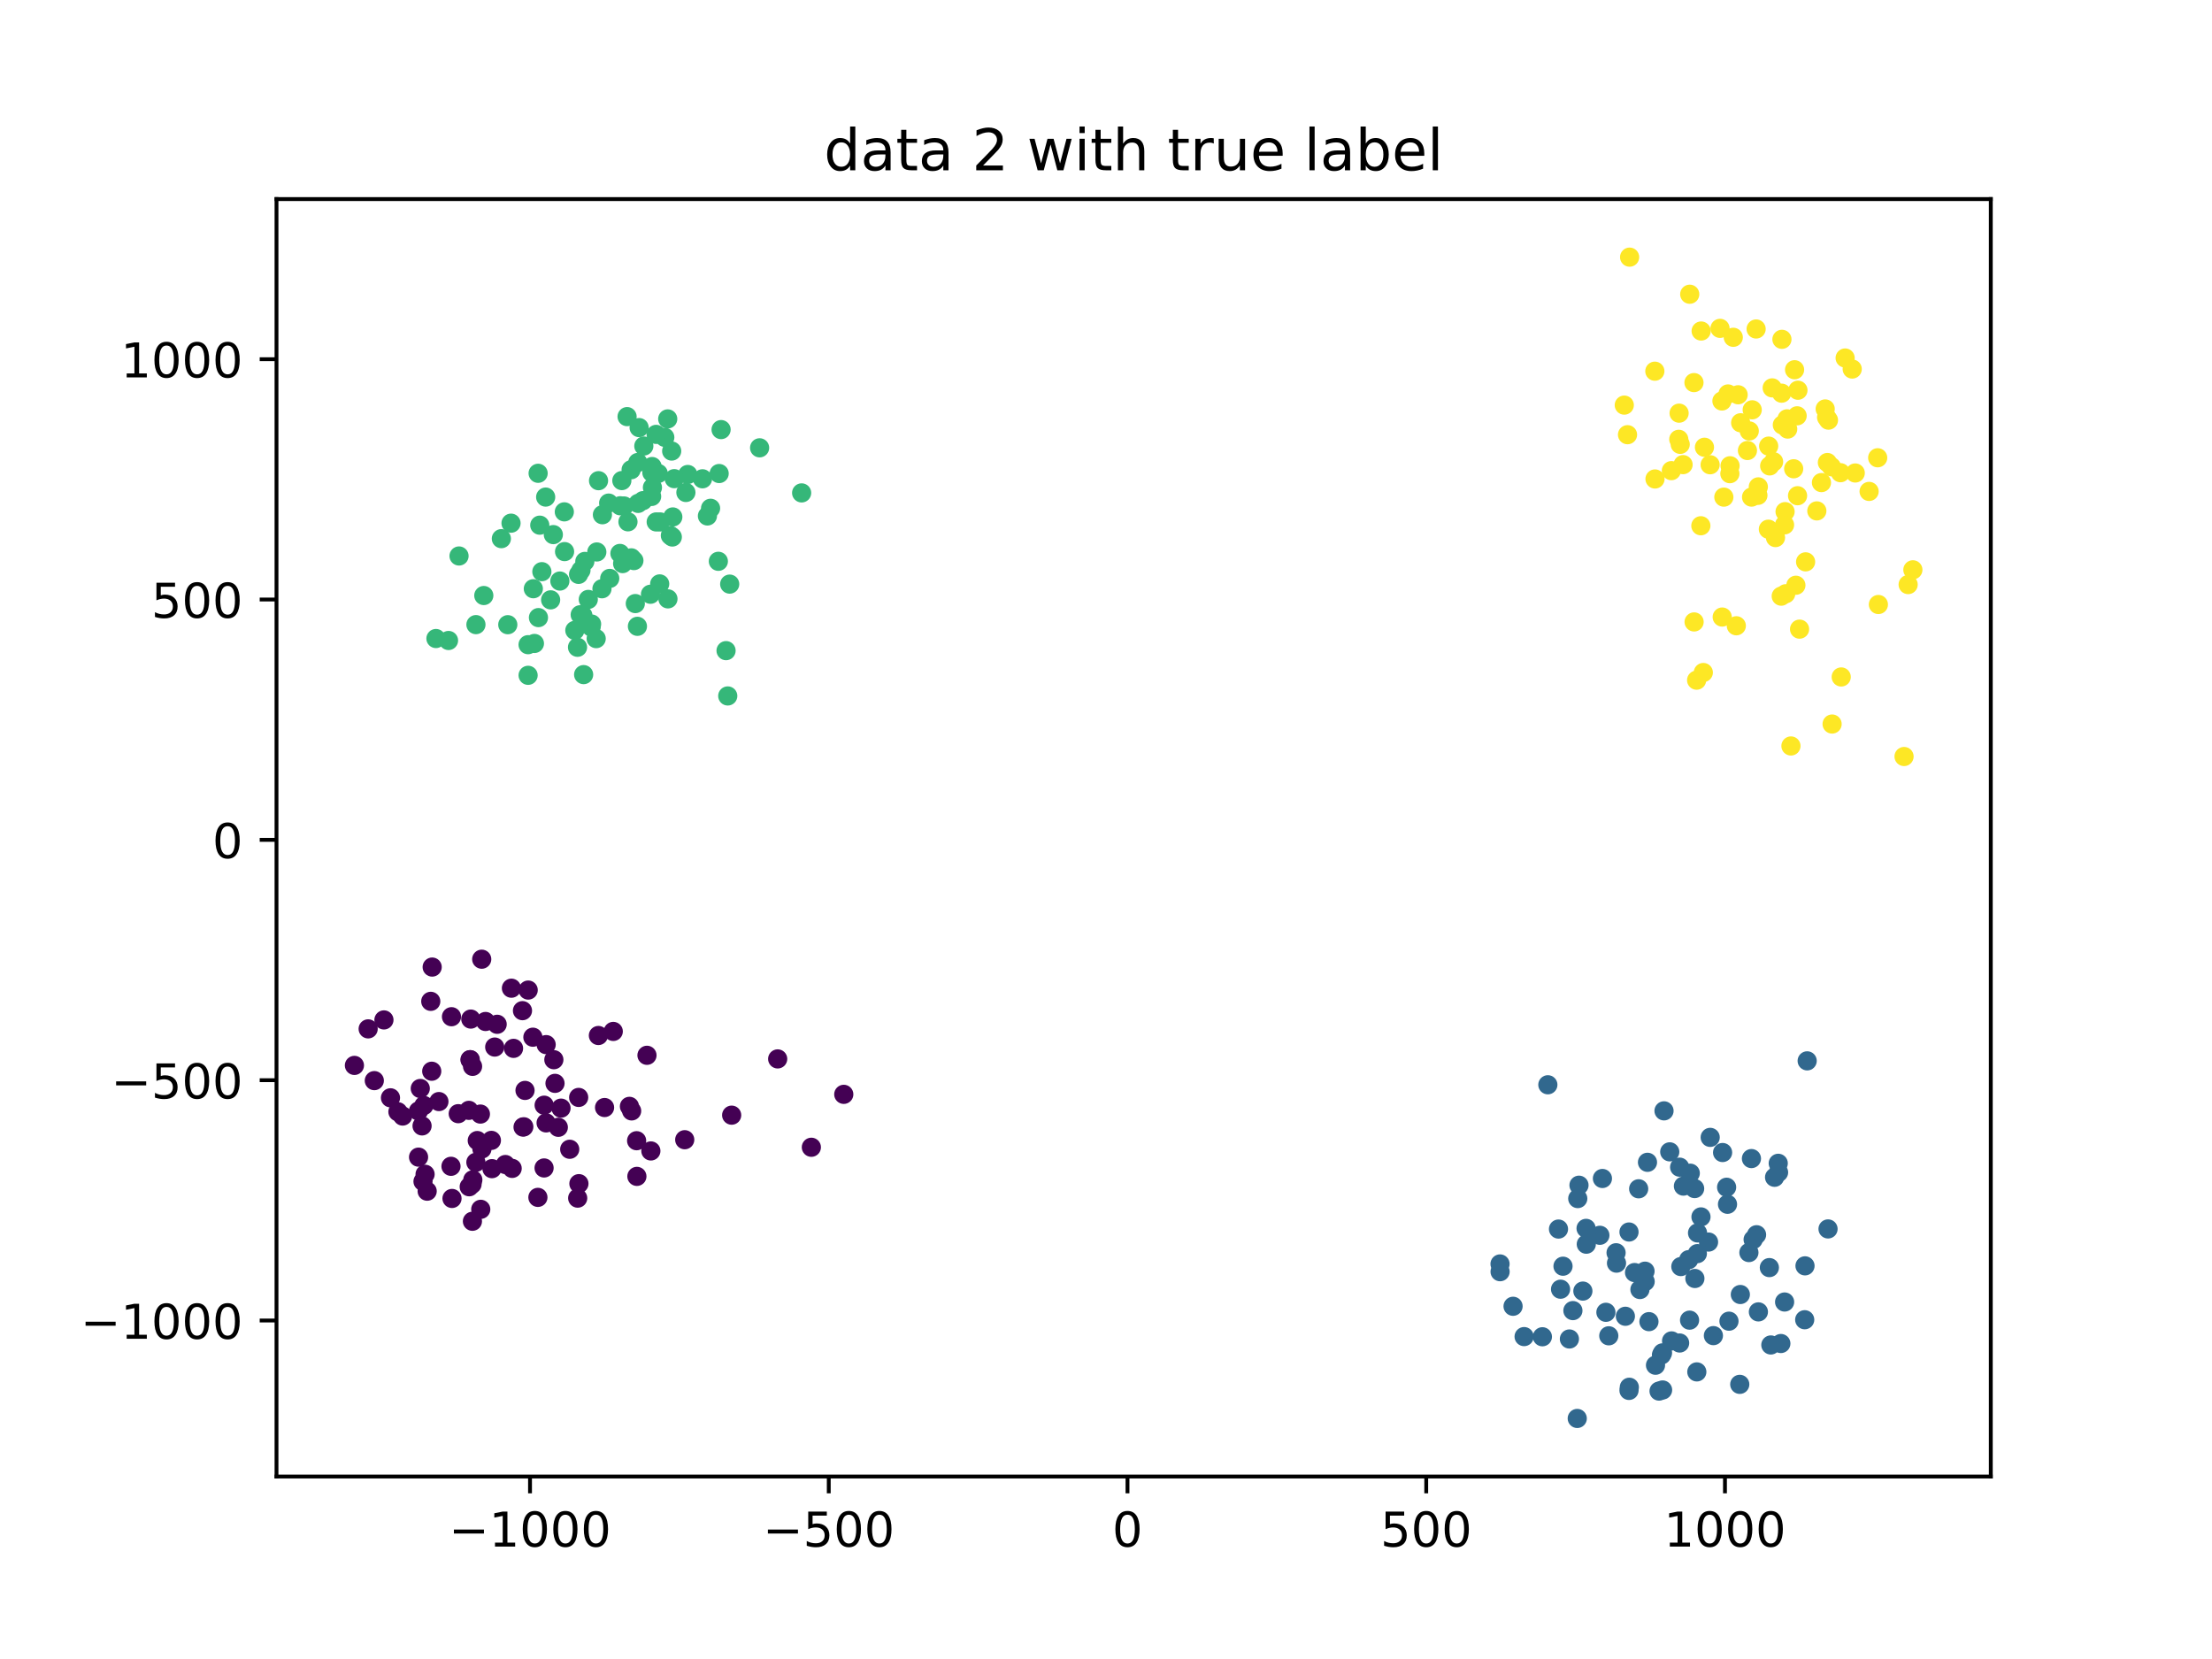 <?xml version="1.0" encoding="utf-8" standalone="no"?>
<!DOCTYPE svg PUBLIC "-//W3C//DTD SVG 1.1//EN"
  "http://www.w3.org/Graphics/SVG/1.1/DTD/svg11.dtd">
<!-- Created with matplotlib (https://matplotlib.org/) -->
<svg height="345.6pt" version="1.1" viewBox="0 0 460.8 345.6" width="460.8pt" xmlns="http://www.w3.org/2000/svg" xmlns:xlink="http://www.w3.org/1999/xlink">
 <defs>
  <style type="text/css">
*{stroke-linecap:butt;stroke-linejoin:round;}
  </style>
 </defs>
 <g id="figure_1">
  <g id="patch_1">
   <path d="M 0 345.6 
L 460.8 345.6 
L 460.8 0 
L 0 0 
z
" style="fill:#ffffff;"/>
  </g>
  <g id="axes_1">
   <g id="patch_2">
    <path d="M 57.6 307.584 
L 414.72 307.584 
L 414.72 41.472 
L 57.6 41.472 
z
" style="fill:#ffffff;"/>
   </g>
   <g id="PathCollection_1">
    <defs>
     <path d="M 0 1.5 
C 0.398 1.5 0.779 1.342 1.061 1.061 
C 1.342 0.779 1.5 0.398 1.5 0 
C 1.5 -0.398 1.342 -0.779 1.061 -1.061 
C 0.779 -1.342 0.398 -1.5 0 -1.5 
C -0.398 -1.5 -0.779 -1.342 -1.061 -1.061 
C -1.342 -0.779 -1.5 -0.398 -1.5 0 
C -1.5 0.398 -1.342 0.779 -1.061 1.061 
C -0.779 1.342 -0.398 1.5 0 1.5 
z
" id="C0_0_76298ac266"/>
    </defs>
    <g clip-path="url(#pf3983377cd)">
     <use style="fill:#440154;stroke:#440154;" x="98.498" xlink:href="#C0_0_76298ac266" y="245.782"/>
    </g>
    <g clip-path="url(#pf3983377cd)">
     <use style="fill:#440154;stroke:#440154;" x="109.117" xlink:href="#C0_0_76298ac266" y="234.726"/>
    </g>
    <g clip-path="url(#pf3983377cd)">
     <use style="fill:#440154;stroke:#440154;" x="103.058" xlink:href="#C0_0_76298ac266" y="218.122"/>
    </g>
    <g clip-path="url(#pf3983377cd)">
     <use style="fill:#440154;stroke:#440154;" x="106.693" xlink:href="#C0_0_76298ac266" y="243.398"/>
    </g>
    <g clip-path="url(#pf3983377cd)">
     <use style="fill:#440154;stroke:#440154;" x="88.12" xlink:href="#C0_0_76298ac266" y="246.115"/>
    </g>
    <g clip-path="url(#pf3983377cd)">
     <use style="fill:#440154;stroke:#440154;" x="87.176" xlink:href="#C0_0_76298ac266" y="231.45"/>
    </g>
    <g clip-path="url(#pf3983377cd)">
     <use style="fill:#440154;stroke:#440154;" x="89.938" xlink:href="#C0_0_76298ac266" y="223.157"/>
    </g>
    <g clip-path="url(#pf3983377cd)">
     <use style="fill:#440154;stroke:#440154;" x="88.308" xlink:href="#C0_0_76298ac266" y="230.293"/>
    </g>
    <g clip-path="url(#pf3983377cd)">
     <use style="fill:#440154;stroke:#440154;" x="120.343" xlink:href="#C0_0_76298ac266" y="249.593"/>
    </g>
    <g clip-path="url(#pf3983377cd)">
     <use style="fill:#440154;stroke:#440154;" x="97.745" xlink:href="#C0_0_76298ac266" y="247.223"/>
    </g>
    <g clip-path="url(#pf3983377cd)">
     <use style="fill:#440154;stroke:#440154;" x="88.988" xlink:href="#C0_0_76298ac266" y="248.146"/>
    </g>
    <g clip-path="url(#pf3983377cd)">
     <use style="fill:#440154;stroke:#440154;" x="93.949" xlink:href="#C0_0_76298ac266" y="242.963"/>
    </g>
    <g clip-path="url(#pf3983377cd)">
     <use style="fill:#440154;stroke:#440154;" x="100.397" xlink:href="#C0_0_76298ac266" y="239.348"/>
    </g>
    <g clip-path="url(#pf3983377cd)">
     <use style="fill:#440154;stroke:#440154;" x="102.367" xlink:href="#C0_0_76298ac266" y="237.562"/>
    </g>
    <g clip-path="url(#pf3983377cd)">
     <use style="fill:#440154;stroke:#440154;" x="100.351" xlink:href="#C0_0_76298ac266" y="199.819"/>
    </g>
    <g clip-path="url(#pf3983377cd)">
     <use style="fill:#440154;stroke:#440154;" x="76.695" xlink:href="#C0_0_76298ac266" y="214.333"/>
    </g>
    <g clip-path="url(#pf3983377cd)">
     <use style="fill:#440154;stroke:#440154;" x="105.279" xlink:href="#C0_0_76298ac266" y="242.59"/>
    </g>
    <g clip-path="url(#pf3983377cd)">
     <use style="fill:#440154;stroke:#440154;" x="111.01" xlink:href="#C0_0_76298ac266" y="216.069"/>
    </g>
    <g clip-path="url(#pf3983377cd)">
     <use style="fill:#440154;stroke:#440154;" x="98.335" xlink:href="#C0_0_76298ac266" y="246.696"/>
    </g>
    <g clip-path="url(#pf3983377cd)">
     <use style="fill:#440154;stroke:#440154;" x="88.552" xlink:href="#C0_0_76298ac266" y="244.622"/>
    </g>
    <g clip-path="url(#pf3983377cd)">
     <use style="fill:#440154;stroke:#440154;" x="82.893" xlink:href="#C0_0_76298ac266" y="231.602"/>
    </g>
    <g clip-path="url(#pf3983377cd)">
     <use style="fill:#440154;stroke:#440154;" x="83.88" xlink:href="#C0_0_76298ac266" y="232.492"/>
    </g>
    <g clip-path="url(#pf3983377cd)">
     <use style="fill:#440154;stroke:#440154;" x="116.307" xlink:href="#C0_0_76298ac266" y="234.838"/>
    </g>
    <g clip-path="url(#pf3983377cd)">
     <use style="fill:#440154;stroke:#440154;" x="106.978" xlink:href="#C0_0_76298ac266" y="218.393"/>
    </g>
    <g clip-path="url(#pf3983377cd)">
     <use style="fill:#440154;stroke:#440154;" x="90.031" xlink:href="#C0_0_76298ac266" y="201.458"/>
    </g>
    <g clip-path="url(#pf3983377cd)">
     <use style="fill:#440154;stroke:#440154;" x="113.766" xlink:href="#C0_0_76298ac266" y="233.92"/>
    </g>
    <g clip-path="url(#pf3983377cd)">
     <use style="fill:#440154;stroke:#440154;" x="87.923" xlink:href="#C0_0_76298ac266" y="234.546"/>
    </g>
    <g clip-path="url(#pf3983377cd)">
     <use style="fill:#440154;stroke:#440154;" x="100.077" xlink:href="#C0_0_76298ac266" y="232.081"/>
    </g>
    <g clip-path="url(#pf3983377cd)">
     <use style="fill:#440154;stroke:#440154;" x="87.552" xlink:href="#C0_0_76298ac266" y="226.752"/>
    </g>
    <g clip-path="url(#pf3983377cd)">
     <use style="fill:#440154;stroke:#440154;" x="87.193" xlink:href="#C0_0_76298ac266" y="241.054"/>
    </g>
    <g clip-path="url(#pf3983377cd)">
     <use style="fill:#440154;stroke:#440154;" x="73.833" xlink:href="#C0_0_76298ac266" y="221.943"/>
    </g>
    <g clip-path="url(#pf3983377cd)">
     <use style="fill:#440154;stroke:#440154;" x="98.077" xlink:href="#C0_0_76298ac266" y="212.293"/>
    </g>
    <g clip-path="url(#pf3983377cd)">
     <use style="fill:#440154;stroke:#440154;" x="116.871" xlink:href="#C0_0_76298ac266" y="230.846"/>
    </g>
    <g clip-path="url(#pf3983377cd)">
     <use style="fill:#440154;stroke:#440154;" x="112.055" xlink:href="#C0_0_76298ac266" y="249.435"/>
    </g>
    <g clip-path="url(#pf3983377cd)">
     <use style="fill:#440154;stroke:#440154;" x="77.977" xlink:href="#C0_0_76298ac266" y="225.114"/>
    </g>
    <g clip-path="url(#pf3983377cd)">
     <use style="fill:#440154;stroke:#440154;" x="113.774" xlink:href="#C0_0_76298ac266" y="217.612"/>
    </g>
    <g clip-path="url(#pf3983377cd)">
     <use style="fill:#440154;stroke:#440154;" x="102.484" xlink:href="#C0_0_76298ac266" y="243.453"/>
    </g>
    <g clip-path="url(#pf3983377cd)">
     <use style="fill:#440154;stroke:#440154;" x="127.755" xlink:href="#C0_0_76298ac266" y="214.865"/>
    </g>
    <g clip-path="url(#pf3983377cd)">
     <use style="fill:#440154;stroke:#440154;" x="99.135" xlink:href="#C0_0_76298ac266" y="242.132"/>
    </g>
    <g clip-path="url(#pf3983377cd)">
     <use style="fill:#440154;stroke:#440154;" x="79.981" xlink:href="#C0_0_76298ac266" y="212.468"/>
    </g>
    <g clip-path="url(#pf3983377cd)">
     <use style="fill:#440154;stroke:#440154;" x="108.842" xlink:href="#C0_0_76298ac266" y="210.541"/>
    </g>
    <g clip-path="url(#pf3983377cd)">
     <use style="fill:#440154;stroke:#440154;" x="101.145" xlink:href="#C0_0_76298ac266" y="212.794"/>
    </g>
    <g clip-path="url(#pf3983377cd)">
     <use style="fill:#440154;stroke:#440154;" x="97.911" xlink:href="#C0_0_76298ac266" y="220.751"/>
    </g>
    <g clip-path="url(#pf3983377cd)">
     <use style="fill:#440154;stroke:#440154;" x="103.569" xlink:href="#C0_0_76298ac266" y="213.378"/>
    </g>
    <g clip-path="url(#pf3983377cd)">
     <use style="fill:#440154;stroke:#440154;" x="89.736" xlink:href="#C0_0_76298ac266" y="208.598"/>
    </g>
    <g clip-path="url(#pf3983377cd)">
     <use style="fill:#440154;stroke:#440154;" x="99.424" xlink:href="#C0_0_76298ac266" y="237.595"/>
    </g>
    <g clip-path="url(#pf3983377cd)">
     <use style="fill:#440154;stroke:#440154;" x="100.149" xlink:href="#C0_0_76298ac266" y="251.924"/>
    </g>
    <g clip-path="url(#pf3983377cd)">
     <use style="fill:#440154;stroke:#440154;" x="95.459" xlink:href="#C0_0_76298ac266" y="231.999"/>
    </g>
    <g clip-path="url(#pf3983377cd)">
     <use style="fill:#440154;stroke:#440154;" x="124.656" xlink:href="#C0_0_76298ac266" y="215.713"/>
    </g>
    <g clip-path="url(#pf3983377cd)">
     <use style="fill:#440154;stroke:#440154;" x="106.539" xlink:href="#C0_0_76298ac266" y="205.859"/>
    </g>
    <g clip-path="url(#pf3983377cd)">
     <use style="fill:#440154;stroke:#440154;" x="113.342" xlink:href="#C0_0_76298ac266" y="243.307"/>
    </g>
    <g clip-path="url(#pf3983377cd)">
     <use style="fill:#440154;stroke:#440154;" x="132.675" xlink:href="#C0_0_76298ac266" y="245.061"/>
    </g>
    <g clip-path="url(#pf3983377cd)">
     <use style="fill:#440154;stroke:#440154;" x="108.963" xlink:href="#C0_0_76298ac266" y="234.793"/>
    </g>
    <g clip-path="url(#pf3983377cd)">
     <use style="fill:#440154;stroke:#440154;" x="120.598" xlink:href="#C0_0_76298ac266" y="246.577"/>
    </g>
    <g clip-path="url(#pf3983377cd)">
     <use style="fill:#440154;stroke:#440154;" x="97.676" xlink:href="#C0_0_76298ac266" y="231.307"/>
    </g>
    <g clip-path="url(#pf3983377cd)">
     <use style="fill:#440154;stroke:#440154;" x="110.034" xlink:href="#C0_0_76298ac266" y="206.249"/>
    </g>
    <g clip-path="url(#pf3983377cd)">
     <use style="fill:#440154;stroke:#440154;" x="125.942" xlink:href="#C0_0_76298ac266" y="230.717"/>
    </g>
    <g clip-path="url(#pf3983377cd)">
     <use style="fill:#440154;stroke:#440154;" x="109.372" xlink:href="#C0_0_76298ac266" y="227.153"/>
    </g>
    <g clip-path="url(#pf3983377cd)">
     <use style="fill:#440154;stroke:#440154;" x="131.582" xlink:href="#C0_0_76298ac266" y="231.422"/>
    </g>
    <g clip-path="url(#pf3983377cd)">
     <use style="fill:#440154;stroke:#440154;" x="115.379" xlink:href="#C0_0_76298ac266" y="220.757"/>
    </g>
    <g clip-path="url(#pf3983377cd)">
     <use style="fill:#440154;stroke:#440154;" x="113.356" xlink:href="#C0_0_76298ac266" y="230.232"/>
    </g>
    <g clip-path="url(#pf3983377cd)">
     <use style="fill:#440154;stroke:#440154;" x="152.419" xlink:href="#C0_0_76298ac266" y="232.309"/>
    </g>
    <g clip-path="url(#pf3983377cd)">
     <use style="fill:#440154;stroke:#440154;" x="132.619" xlink:href="#C0_0_76298ac266" y="237.631"/>
    </g>
    <g clip-path="url(#pf3983377cd)">
     <use style="fill:#440154;stroke:#440154;" x="115.618" xlink:href="#C0_0_76298ac266" y="225.682"/>
    </g>
    <g clip-path="url(#pf3983377cd)">
     <use style="fill:#440154;stroke:#440154;" x="94.053" xlink:href="#C0_0_76298ac266" y="211.8"/>
    </g>
    <g clip-path="url(#pf3983377cd)">
     <use style="fill:#440154;stroke:#440154;" x="98.445" xlink:href="#C0_0_76298ac266" y="222.142"/>
    </g>
    <g clip-path="url(#pf3983377cd)">
     <use style="fill:#440154;stroke:#440154;" x="81.344" xlink:href="#C0_0_76298ac266" y="228.694"/>
    </g>
    <g clip-path="url(#pf3983377cd)">
     <use style="fill:#440154;stroke:#440154;" x="94.16" xlink:href="#C0_0_76298ac266" y="249.66"/>
    </g>
    <g clip-path="url(#pf3983377cd)">
     <use style="fill:#440154;stroke:#440154;" x="118.683" xlink:href="#C0_0_76298ac266" y="239.414"/>
    </g>
    <g clip-path="url(#pf3983377cd)">
     <use style="fill:#440154;stroke:#440154;" x="98.414" xlink:href="#C0_0_76298ac266" y="254.413"/>
    </g>
    <g clip-path="url(#pf3983377cd)">
     <use style="fill:#440154;stroke:#440154;" x="134.776" xlink:href="#C0_0_76298ac266" y="219.838"/>
    </g>
    <g clip-path="url(#pf3983377cd)">
     <use style="fill:#440154;stroke:#440154;" x="169.021" xlink:href="#C0_0_76298ac266" y="238.996"/>
    </g>
    <g clip-path="url(#pf3983377cd)">
     <use style="fill:#440154;stroke:#440154;" x="120.546" xlink:href="#C0_0_76298ac266" y="228.613"/>
    </g>
    <g clip-path="url(#pf3983377cd)">
     <use style="fill:#440154;stroke:#440154;" x="97.971" xlink:href="#C0_0_76298ac266" y="220.755"/>
    </g>
    <g clip-path="url(#pf3983377cd)">
     <use style="fill:#440154;stroke:#440154;" x="91.435" xlink:href="#C0_0_76298ac266" y="229.477"/>
    </g>
    <g clip-path="url(#pf3983377cd)">
     <use style="fill:#440154;stroke:#440154;" x="162.004" xlink:href="#C0_0_76298ac266" y="220.591"/>
    </g>
    <g clip-path="url(#pf3983377cd)">
     <use style="fill:#440154;stroke:#440154;" x="131.122" xlink:href="#C0_0_76298ac266" y="230.473"/>
    </g>
    <g clip-path="url(#pf3983377cd)">
     <use style="fill:#440154;stroke:#440154;" x="142.641" xlink:href="#C0_0_76298ac266" y="237.423"/>
    </g>
    <g clip-path="url(#pf3983377cd)">
     <use style="fill:#440154;stroke:#440154;" x="135.587" xlink:href="#C0_0_76298ac266" y="239.763"/>
    </g>
    <g clip-path="url(#pf3983377cd)">
     <use style="fill:#440154;stroke:#440154;" x="175.773" xlink:href="#C0_0_76298ac266" y="227.972"/>
    </g>
    <g clip-path="url(#pf3983377cd)">
     <use style="fill:#31688e;stroke:#31688e;" x="339.351" xlink:href="#C0_0_76298ac266" y="256.65"/>
    </g>
    <g clip-path="url(#pf3983377cd)">
     <use style="fill:#31688e;stroke:#31688e;" x="364.857" xlink:href="#C0_0_76298ac266" y="241.352"/>
    </g>
    <g clip-path="url(#pf3983377cd)">
     <use style="fill:#31688e;stroke:#31688e;" x="334.54" xlink:href="#C0_0_76298ac266" y="273.377"/>
    </g>
    <g clip-path="url(#pf3983377cd)">
     <use style="fill:#31688e;stroke:#31688e;" x="338.596" xlink:href="#C0_0_76298ac266" y="274.203"/>
    </g>
    <g clip-path="url(#pf3983377cd)">
     <use style="fill:#31688e;stroke:#31688e;" x="322.445" xlink:href="#C0_0_76298ac266" y="225.979"/>
    </g>
    <g clip-path="url(#pf3983377cd)">
     <use style="fill:#31688e;stroke:#31688e;" x="349.9" xlink:href="#C0_0_76298ac266" y="243.143"/>
    </g>
    <g clip-path="url(#pf3983377cd)">
     <use style="fill:#31688e;stroke:#31688e;" x="352.116" xlink:href="#C0_0_76298ac266" y="244.397"/>
    </g>
    <g clip-path="url(#pf3983377cd)">
     <use style="fill:#31688e;stroke:#31688e;" x="346.645" xlink:href="#C0_0_76298ac266" y="231.411"/>
    </g>
    <g clip-path="url(#pf3983377cd)">
     <use style="fill:#31688e;stroke:#31688e;" x="321.309" xlink:href="#C0_0_76298ac266" y="278.472"/>
    </g>
    <g clip-path="url(#pf3983377cd)">
     <use style="fill:#31688e;stroke:#31688e;" x="351.967" xlink:href="#C0_0_76298ac266" y="275.011"/>
    </g>
    <g clip-path="url(#pf3983377cd)">
     <use style="fill:#31688e;stroke:#31688e;" x="335.138" xlink:href="#C0_0_76298ac266" y="278.273"/>
    </g>
    <g clip-path="url(#pf3983377cd)">
     <use style="fill:#31688e;stroke:#31688e;" x="312.496" xlink:href="#C0_0_76298ac266" y="264.917"/>
    </g>
    <g clip-path="url(#pf3983377cd)">
     <use style="fill:#31688e;stroke:#31688e;" x="341.364" xlink:href="#C0_0_76298ac266" y="247.648"/>
    </g>
    <g clip-path="url(#pf3983377cd)">
     <use style="fill:#31688e;stroke:#31688e;" x="376.467" xlink:href="#C0_0_76298ac266" y="220.997"/>
    </g>
    <g clip-path="url(#pf3983377cd)">
     <use style="fill:#31688e;stroke:#31688e;" x="324.663" xlink:href="#C0_0_76298ac266" y="256.035"/>
    </g>
    <g clip-path="url(#pf3983377cd)">
     <use style="fill:#31688e;stroke:#31688e;" x="362.424" xlink:href="#C0_0_76298ac266" y="288.386"/>
    </g>
    <g clip-path="url(#pf3983377cd)">
     <use style="fill:#31688e;stroke:#31688e;" x="362.546" xlink:href="#C0_0_76298ac266" y="269.669"/>
    </g>
    <g clip-path="url(#pf3983377cd)">
     <use style="fill:#31688e;stroke:#31688e;" x="345.61" xlink:href="#C0_0_76298ac266" y="289.788"/>
    </g>
    <g clip-path="url(#pf3983377cd)">
     <use style="fill:#31688e;stroke:#31688e;" x="339.418" xlink:href="#C0_0_76298ac266" y="288.989"/>
    </g>
    <g clip-path="url(#pf3983377cd)">
     <use style="fill:#31688e;stroke:#31688e;" x="333.815" xlink:href="#C0_0_76298ac266" y="245.5"/>
    </g>
    <g clip-path="url(#pf3983377cd)">
     <use style="fill:#31688e;stroke:#31688e;" x="328.932" xlink:href="#C0_0_76298ac266" y="246.902"/>
    </g>
    <g clip-path="url(#pf3983377cd)">
     <use style="fill:#31688e;stroke:#31688e;" x="356.266" xlink:href="#C0_0_76298ac266" y="236.934"/>
    </g>
    <g clip-path="url(#pf3983377cd)">
     <use style="fill:#31688e;stroke:#31688e;" x="380.814" xlink:href="#C0_0_76298ac266" y="256.009"/>
    </g>
    <g clip-path="url(#pf3983377cd)">
     <use style="fill:#31688e;stroke:#31688e;" x="370.508" xlink:href="#C0_0_76298ac266" y="244.231"/>
    </g>
    <g clip-path="url(#pf3983377cd)">
     <use style="fill:#31688e;stroke:#31688e;" x="343.506" xlink:href="#C0_0_76298ac266" y="275.323"/>
    </g>
    <g clip-path="url(#pf3983377cd)">
     <use style="fill:#31688e;stroke:#31688e;" x="347.839" xlink:href="#C0_0_76298ac266" y="239.95"/>
    </g>
    <g clip-path="url(#pf3983377cd)">
     <use style="fill:#31688e;stroke:#31688e;" x="353.588" xlink:href="#C0_0_76298ac266" y="261.155"/>
    </g>
    <g clip-path="url(#pf3983377cd)">
     <use style="fill:#31688e;stroke:#31688e;" x="365.211" xlink:href="#C0_0_76298ac266" y="258.223"/>
    </g>
    <g clip-path="url(#pf3983377cd)">
     <use style="fill:#31688e;stroke:#31688e;" x="359.686" xlink:href="#C0_0_76298ac266" y="247.325"/>
    </g>
    <g clip-path="url(#pf3983377cd)">
     <use style="fill:#31688e;stroke:#31688e;" x="370.985" xlink:href="#C0_0_76298ac266" y="279.879"/>
    </g>
    <g clip-path="url(#pf3983377cd)">
     <use style="fill:#31688e;stroke:#31688e;" x="328.57" xlink:href="#C0_0_76298ac266" y="295.488"/>
    </g>
    <g clip-path="url(#pf3983377cd)">
     <use style="fill:#31688e;stroke:#31688e;" x="365.927" xlink:href="#C0_0_76298ac266" y="257.218"/>
    </g>
    <g clip-path="url(#pf3983377cd)">
     <use style="fill:#31688e;stroke:#31688e;" x="330.409" xlink:href="#C0_0_76298ac266" y="255.891"/>
    </g>
    <g clip-path="url(#pf3983377cd)">
     <use style="fill:#31688e;stroke:#31688e;" x="325.603" xlink:href="#C0_0_76298ac266" y="263.774"/>
    </g>
    <g clip-path="url(#pf3983377cd)">
     <use style="fill:#31688e;stroke:#31688e;" x="312.484" xlink:href="#C0_0_76298ac266" y="263.303"/>
    </g>
    <g clip-path="url(#pf3983377cd)">
     <use style="fill:#31688e;stroke:#31688e;" x="317.501" xlink:href="#C0_0_76298ac266" y="278.437"/>
    </g>
    <g clip-path="url(#pf3983377cd)">
     <use style="fill:#31688e;stroke:#31688e;" x="327.664" xlink:href="#C0_0_76298ac266" y="273.023"/>
    </g>
    <g clip-path="url(#pf3983377cd)">
     <use style="fill:#31688e;stroke:#31688e;" x="336.659" xlink:href="#C0_0_76298ac266" y="260.971"/>
    </g>
    <g clip-path="url(#pf3983377cd)">
     <use style="fill:#31688e;stroke:#31688e;" x="326.936" xlink:href="#C0_0_76298ac266" y="278.935"/>
    </g>
    <g clip-path="url(#pf3983377cd)">
     <use style="fill:#31688e;stroke:#31688e;" x="333.284" xlink:href="#C0_0_76298ac266" y="257.333"/>
    </g>
    <g clip-path="url(#pf3983377cd)">
     <use style="fill:#31688e;stroke:#31688e;" x="349.899" xlink:href="#C0_0_76298ac266" y="279.772"/>
    </g>
    <g clip-path="url(#pf3983377cd)">
     <use style="fill:#31688e;stroke:#31688e;" x="325.092" xlink:href="#C0_0_76298ac266" y="268.565"/>
    </g>
    <g clip-path="url(#pf3983377cd)">
     <use style="fill:#31688e;stroke:#31688e;" x="356.933" xlink:href="#C0_0_76298ac266" y="278.234"/>
    </g>
    <g clip-path="url(#pf3983377cd)">
     <use style="fill:#31688e;stroke:#31688e;" x="371.767" xlink:href="#C0_0_76298ac266" y="271.231"/>
    </g>
    <g clip-path="url(#pf3983377cd)">
     <use style="fill:#31688e;stroke:#31688e;" x="350.149" xlink:href="#C0_0_76298ac266" y="263.849"/>
    </g>
    <g clip-path="url(#pf3983377cd)">
     <use style="fill:#31688e;stroke:#31688e;" x="342.716" xlink:href="#C0_0_76298ac266" y="266.967"/>
    </g>
    <g clip-path="url(#pf3983377cd)">
     <use style="fill:#31688e;stroke:#31688e;" x="358.848" xlink:href="#C0_0_76298ac266" y="240.092"/>
    </g>
    <g clip-path="url(#pf3983377cd)">
     <use style="fill:#31688e;stroke:#31688e;" x="364.329" xlink:href="#C0_0_76298ac266" y="260.931"/>
    </g>
    <g clip-path="url(#pf3983377cd)">
     <use style="fill:#31688e;stroke:#31688e;" x="359.872" xlink:href="#C0_0_76298ac266" y="250.874"/>
    </g>
    <g clip-path="url(#pf3983377cd)">
     <use style="fill:#31688e;stroke:#31688e;" x="346.349" xlink:href="#C0_0_76298ac266" y="289.557"/>
    </g>
    <g clip-path="url(#pf3983377cd)">
     <use style="fill:#31688e;stroke:#31688e;" x="336.747" xlink:href="#C0_0_76298ac266" y="263.134"/>
    </g>
    <g clip-path="url(#pf3983377cd)">
     <use style="fill:#31688e;stroke:#31688e;" x="355.922" xlink:href="#C0_0_76298ac266" y="258.743"/>
    </g>
    <g clip-path="url(#pf3983377cd)">
     <use style="fill:#31688e;stroke:#31688e;" x="376.016" xlink:href="#C0_0_76298ac266" y="263.699"/>
    </g>
    <g clip-path="url(#pf3983377cd)">
     <use style="fill:#31688e;stroke:#31688e;" x="375.953" xlink:href="#C0_0_76298ac266" y="274.924"/>
    </g>
    <g clip-path="url(#pf3983377cd)">
     <use style="fill:#31688e;stroke:#31688e;" x="341.629" xlink:href="#C0_0_76298ac266" y="268.633"/>
    </g>
    <g clip-path="url(#pf3983377cd)">
     <use style="fill:#31688e;stroke:#31688e;" x="353.023" xlink:href="#C0_0_76298ac266" y="247.602"/>
    </g>
    <g clip-path="url(#pf3983377cd)">
     <use style="fill:#31688e;stroke:#31688e;" x="340.506" xlink:href="#C0_0_76298ac266" y="265.094"/>
    </g>
    <g clip-path="url(#pf3983377cd)">
     <use style="fill:#31688e;stroke:#31688e;" x="328.676" xlink:href="#C0_0_76298ac266" y="249.685"/>
    </g>
    <g clip-path="url(#pf3983377cd)">
     <use style="fill:#31688e;stroke:#31688e;" x="353.478" xlink:href="#C0_0_76298ac266" y="285.791"/>
    </g>
    <g clip-path="url(#pf3983377cd)">
     <use style="fill:#31688e;stroke:#31688e;" x="343.201" xlink:href="#C0_0_76298ac266" y="242.13"/>
    </g>
    <g clip-path="url(#pf3983377cd)">
     <use style="fill:#31688e;stroke:#31688e;" x="351.791" xlink:href="#C0_0_76298ac266" y="262.41"/>
    </g>
    <g clip-path="url(#pf3983377cd)">
     <use style="fill:#31688e;stroke:#31688e;" x="354.345" xlink:href="#C0_0_76298ac266" y="253.504"/>
    </g>
    <g clip-path="url(#pf3983377cd)">
     <use style="fill:#31688e;stroke:#31688e;" x="360.177" xlink:href="#C0_0_76298ac266" y="275.225"/>
    </g>
    <g clip-path="url(#pf3983377cd)">
     <use style="fill:#31688e;stroke:#31688e;" x="369.675" xlink:href="#C0_0_76298ac266" y="245.25"/>
    </g>
    <g clip-path="url(#pf3983377cd)">
     <use style="fill:#31688e;stroke:#31688e;" x="315.199" xlink:href="#C0_0_76298ac266" y="272.121"/>
    </g>
    <g clip-path="url(#pf3983377cd)">
     <use style="fill:#31688e;stroke:#31688e;" x="346.332" xlink:href="#C0_0_76298ac266" y="281.825"/>
    </g>
    <g clip-path="url(#pf3983377cd)">
     <use style="fill:#31688e;stroke:#31688e;" x="330.454" xlink:href="#C0_0_76298ac266" y="259.189"/>
    </g>
    <g clip-path="url(#pf3983377cd)">
     <use style="fill:#31688e;stroke:#31688e;" x="339.35" xlink:href="#C0_0_76298ac266" y="289.65"/>
    </g>
    <g clip-path="url(#pf3983377cd)">
     <use style="fill:#31688e;stroke:#31688e;" x="353.629" xlink:href="#C0_0_76298ac266" y="256.845"/>
    </g>
    <g clip-path="url(#pf3983377cd)">
     <use style="fill:#31688e;stroke:#31688e;" x="348.22" xlink:href="#C0_0_76298ac266" y="279.336"/>
    </g>
    <g clip-path="url(#pf3983377cd)">
     <use style="fill:#31688e;stroke:#31688e;" x="370.44" xlink:href="#C0_0_76298ac266" y="242.338"/>
    </g>
    <g clip-path="url(#pf3983377cd)">
     <use style="fill:#31688e;stroke:#31688e;" x="342.689" xlink:href="#C0_0_76298ac266" y="264.81"/>
    </g>
    <g clip-path="url(#pf3983377cd)">
     <use style="fill:#31688e;stroke:#31688e;" x="344.871" xlink:href="#C0_0_76298ac266" y="284.403"/>
    </g>
    <g clip-path="url(#pf3983377cd)">
     <use style="fill:#31688e;stroke:#31688e;" x="329.743" xlink:href="#C0_0_76298ac266" y="268.957"/>
    </g>
    <g clip-path="url(#pf3983377cd)">
     <use style="fill:#31688e;stroke:#31688e;" x="368.898" xlink:href="#C0_0_76298ac266" y="280.181"/>
    </g>
    <g clip-path="url(#pf3983377cd)">
     <use style="fill:#31688e;stroke:#31688e;" x="346.111" xlink:href="#C0_0_76298ac266" y="282.261"/>
    </g>
    <g clip-path="url(#pf3983377cd)">
     <use style="fill:#31688e;stroke:#31688e;" x="353.076" xlink:href="#C0_0_76298ac266" y="266.333"/>
    </g>
    <g clip-path="url(#pf3983377cd)">
     <use style="fill:#31688e;stroke:#31688e;" x="368.592" xlink:href="#C0_0_76298ac266" y="264.062"/>
    </g>
    <g clip-path="url(#pf3983377cd)">
     <use style="fill:#31688e;stroke:#31688e;" x="350.688" xlink:href="#C0_0_76298ac266" y="247.086"/>
    </g>
    <g clip-path="url(#pf3983377cd)">
     <use style="fill:#31688e;stroke:#31688e;" x="366.306" xlink:href="#C0_0_76298ac266" y="273.29"/>
    </g>
    <g clip-path="url(#pf3983377cd)">
     <use style="fill:#35b779;stroke:#35b779;" x="133.141" xlink:href="#C0_0_76298ac266" y="89.074"/>
    </g>
    <g clip-path="url(#pf3983377cd)">
     <use style="fill:#35b779;stroke:#35b779;" x="112.445" xlink:href="#C0_0_76298ac266" y="109.403"/>
    </g>
    <g clip-path="url(#pf3983377cd)">
     <use style="fill:#35b779;stroke:#35b779;" x="130.634" xlink:href="#C0_0_76298ac266" y="86.789"/>
    </g>
    <g clip-path="url(#pf3983377cd)">
     <use style="fill:#35b779;stroke:#35b779;" x="132.052" xlink:href="#C0_0_76298ac266" y="116.78"/>
    </g>
    <g clip-path="url(#pf3983377cd)">
     <use style="fill:#35b779;stroke:#35b779;" x="105.782" xlink:href="#C0_0_76298ac266" y="130.136"/>
    </g>
    <g clip-path="url(#pf3983377cd)">
     <use style="fill:#35b779;stroke:#35b779;" x="113.671" xlink:href="#C0_0_76298ac266" y="103.55"/>
    </g>
    <g clip-path="url(#pf3983377cd)">
     <use style="fill:#35b779;stroke:#35b779;" x="112.102" xlink:href="#C0_0_76298ac266" y="98.595"/>
    </g>
    <g clip-path="url(#pf3983377cd)">
     <use style="fill:#35b779;stroke:#35b779;" x="138.486" xlink:href="#C0_0_76298ac266" y="91.107"/>
    </g>
    <g clip-path="url(#pf3983377cd)">
     <use style="fill:#35b779;stroke:#35b779;" x="93.435" xlink:href="#C0_0_76298ac266" y="133.426"/>
    </g>
    <g clip-path="url(#pf3983377cd)">
     <use style="fill:#35b779;stroke:#35b779;" x="110.009" xlink:href="#C0_0_76298ac266" y="134.299"/>
    </g>
    <g clip-path="url(#pf3983377cd)">
     <use style="fill:#35b779;stroke:#35b779;" x="112.169" xlink:href="#C0_0_76298ac266" y="128.657"/>
    </g>
    <g clip-path="url(#pf3983377cd)">
     <use style="fill:#35b779;stroke:#35b779;" x="132.348" xlink:href="#C0_0_76298ac266" y="125.735"/>
    </g>
    <g clip-path="url(#pf3983377cd)">
     <use style="fill:#35b779;stroke:#35b779;" x="106.457" xlink:href="#C0_0_76298ac266" y="108.987"/>
    </g>
    <g clip-path="url(#pf3983377cd)">
     <use style="fill:#35b779;stroke:#35b779;" x="133.949" xlink:href="#C0_0_76298ac266" y="104.292"/>
    </g>
    <g clip-path="url(#pf3983377cd)">
     <use style="fill:#35b779;stroke:#35b779;" x="139.923" xlink:href="#C0_0_76298ac266" y="93.963"/>
    </g>
    <g clip-path="url(#pf3983377cd)">
     <use style="fill:#35b779;stroke:#35b779;" x="136.682" xlink:href="#C0_0_76298ac266" y="90.49"/>
    </g>
    <g clip-path="url(#pf3983377cd)">
     <use style="fill:#35b779;stroke:#35b779;" x="90.815" xlink:href="#C0_0_76298ac266" y="133.016"/>
    </g>
    <g clip-path="url(#pf3983377cd)">
     <use style="fill:#35b779;stroke:#35b779;" x="121.423" xlink:href="#C0_0_76298ac266" y="128.211"/>
    </g>
    <g clip-path="url(#pf3983377cd)">
     <use style="fill:#35b779;stroke:#35b779;" x="130.002" xlink:href="#C0_0_76298ac266" y="105.405"/>
    </g>
    <g clip-path="url(#pf3983377cd)">
     <use style="fill:#35b779;stroke:#35b779;" x="124.327" xlink:href="#C0_0_76298ac266" y="114.986"/>
    </g>
    <g clip-path="url(#pf3983377cd)">
     <use style="fill:#35b779;stroke:#35b779;" x="143.278" xlink:href="#C0_0_76298ac266" y="98.844"/>
    </g>
    <g clip-path="url(#pf3983377cd)">
     <use style="fill:#35b779;stroke:#35b779;" x="129.201" xlink:href="#C0_0_76298ac266" y="105.362"/>
    </g>
    <g clip-path="url(#pf3983377cd)">
     <use style="fill:#35b779;stroke:#35b779;" x="146.343" xlink:href="#C0_0_76298ac266" y="99.742"/>
    </g>
    <g clip-path="url(#pf3983377cd)">
     <use style="fill:#35b779;stroke:#35b779;" x="122.552" xlink:href="#C0_0_76298ac266" y="124.87"/>
    </g>
    <g clip-path="url(#pf3983377cd)">
     <use style="fill:#35b779;stroke:#35b779;" x="121.833" xlink:href="#C0_0_76298ac266" y="116.953"/>
    </g>
    <g clip-path="url(#pf3983377cd)">
     <use style="fill:#35b779;stroke:#35b779;" x="100.784" xlink:href="#C0_0_76298ac266" y="124.059"/>
    </g>
    <g clip-path="url(#pf3983377cd)">
     <use style="fill:#35b779;stroke:#35b779;" x="140.157" xlink:href="#C0_0_76298ac266" y="107.69"/>
    </g>
    <g clip-path="url(#pf3983377cd)">
     <use style="fill:#35b779;stroke:#35b779;" x="131.518" xlink:href="#C0_0_76298ac266" y="116.21"/>
    </g>
    <g clip-path="url(#pf3983377cd)">
     <use style="fill:#35b779;stroke:#35b779;" x="117.558" xlink:href="#C0_0_76298ac266" y="106.628"/>
    </g>
    <g clip-path="url(#pf3983377cd)">
     <use style="fill:#35b779;stroke:#35b779;" x="112.88" xlink:href="#C0_0_76298ac266" y="119.089"/>
    </g>
    <g clip-path="url(#pf3983377cd)">
     <use style="fill:#35b779;stroke:#35b779;" x="147.37" xlink:href="#C0_0_76298ac266" y="107.484"/>
    </g>
    <g clip-path="url(#pf3983377cd)">
     <use style="fill:#35b779;stroke:#35b779;" x="148.025" xlink:href="#C0_0_76298ac266" y="105.883"/>
    </g>
    <g clip-path="url(#pf3983377cd)">
     <use style="fill:#35b779;stroke:#35b779;" x="152.008" xlink:href="#C0_0_76298ac266" y="121.681"/>
    </g>
    <g clip-path="url(#pf3983377cd)">
     <use style="fill:#35b779;stroke:#35b779;" x="117.61" xlink:href="#C0_0_76298ac266" y="114.908"/>
    </g>
    <g clip-path="url(#pf3983377cd)">
     <use style="fill:#35b779;stroke:#35b779;" x="125.494" xlink:href="#C0_0_76298ac266" y="107.23"/>
    </g>
    <g clip-path="url(#pf3983377cd)">
     <use style="fill:#35b779;stroke:#35b779;" x="149.647" xlink:href="#C0_0_76298ac266" y="116.929"/>
    </g>
    <g clip-path="url(#pf3983377cd)">
     <use style="fill:#35b779;stroke:#35b779;" x="99.147" xlink:href="#C0_0_76298ac266" y="130.12"/>
    </g>
    <g clip-path="url(#pf3983377cd)">
     <use style="fill:#35b779;stroke:#35b779;" x="120.868" xlink:href="#C0_0_76298ac266" y="128.065"/>
    </g>
    <g clip-path="url(#pf3983377cd)">
     <use style="fill:#35b779;stroke:#35b779;" x="135.745" xlink:href="#C0_0_76298ac266" y="103.416"/>
    </g>
    <g clip-path="url(#pf3983377cd)">
     <use style="fill:#35b779;stroke:#35b779;" x="115.27" xlink:href="#C0_0_76298ac266" y="111.369"/>
    </g>
    <g clip-path="url(#pf3983377cd)">
     <use style="fill:#35b779;stroke:#35b779;" x="134.119" xlink:href="#C0_0_76298ac266" y="92.916"/>
    </g>
    <g clip-path="url(#pf3983377cd)">
     <use style="fill:#35b779;stroke:#35b779;" x="114.707" xlink:href="#C0_0_76298ac266" y="124.96"/>
    </g>
    <g clip-path="url(#pf3983377cd)">
     <use style="fill:#35b779;stroke:#35b779;" x="111.103" xlink:href="#C0_0_76298ac266" y="122.642"/>
    </g>
    <g clip-path="url(#pf3983377cd)">
     <use style="fill:#35b779;stroke:#35b779;" x="121.025" xlink:href="#C0_0_76298ac266" y="118.796"/>
    </g>
    <g clip-path="url(#pf3983377cd)">
     <use style="fill:#35b779;stroke:#35b779;" x="136.701" xlink:href="#C0_0_76298ac266" y="108.727"/>
    </g>
    <g clip-path="url(#pf3983377cd)">
     <use style="fill:#35b779;stroke:#35b779;" x="104.442" xlink:href="#C0_0_76298ac266" y="112.212"/>
    </g>
    <g clip-path="url(#pf3983377cd)">
     <use style="fill:#35b779;stroke:#35b779;" x="127.016" xlink:href="#C0_0_76298ac266" y="120.495"/>
    </g>
    <g clip-path="url(#pf3983377cd)">
     <use style="fill:#35b779;stroke:#35b779;" x="135.843" xlink:href="#C0_0_76298ac266" y="97.189"/>
    </g>
    <g clip-path="url(#pf3983377cd)">
     <use style="fill:#35b779;stroke:#35b779;" x="137.425" xlink:href="#C0_0_76298ac266" y="121.638"/>
    </g>
    <g clip-path="url(#pf3983377cd)">
     <use style="fill:#35b779;stroke:#35b779;" x="119.749" xlink:href="#C0_0_76298ac266" y="131.317"/>
    </g>
    <g clip-path="url(#pf3983377cd)">
     <use style="fill:#35b779;stroke:#35b779;" x="129.54" xlink:href="#C0_0_76298ac266" y="100.113"/>
    </g>
    <g clip-path="url(#pf3983377cd)">
     <use style="fill:#35b779;stroke:#35b779;" x="124.686" xlink:href="#C0_0_76298ac266" y="100.135"/>
    </g>
    <g clip-path="url(#pf3983377cd)">
     <use style="fill:#35b779;stroke:#35b779;" x="139.098" xlink:href="#C0_0_76298ac266" y="87.266"/>
    </g>
    <g clip-path="url(#pf3983377cd)">
     <use style="fill:#35b779;stroke:#35b779;" x="131.476" xlink:href="#C0_0_76298ac266" y="97.854"/>
    </g>
    <g clip-path="url(#pf3983377cd)">
     <use style="fill:#35b779;stroke:#35b779;" x="129.706" xlink:href="#C0_0_76298ac266" y="117.407"/>
    </g>
    <g clip-path="url(#pf3983377cd)">
     <use style="fill:#35b779;stroke:#35b779;" x="149.812" xlink:href="#C0_0_76298ac266" y="98.645"/>
    </g>
    <g clip-path="url(#pf3983377cd)">
     <use style="fill:#35b779;stroke:#35b779;" x="120.524" xlink:href="#C0_0_76298ac266" y="119.653"/>
    </g>
    <g clip-path="url(#pf3983377cd)">
     <use style="fill:#35b779;stroke:#35b779;" x="110.015" xlink:href="#C0_0_76298ac266" y="140.68"/>
    </g>
    <g clip-path="url(#pf3983377cd)">
     <use style="fill:#35b779;stroke:#35b779;" x="116.63" xlink:href="#C0_0_76298ac266" y="121.043"/>
    </g>
    <g clip-path="url(#pf3983377cd)">
     <use style="fill:#35b779;stroke:#35b779;" x="137.123" xlink:href="#C0_0_76298ac266" y="98.631"/>
    </g>
    <g clip-path="url(#pf3983377cd)">
     <use style="fill:#35b779;stroke:#35b779;" x="130.817" xlink:href="#C0_0_76298ac266" y="108.704"/>
    </g>
    <g clip-path="url(#pf3983377cd)">
     <use style="fill:#35b779;stroke:#35b779;" x="132.932" xlink:href="#C0_0_76298ac266" y="104.867"/>
    </g>
    <g clip-path="url(#pf3983377cd)">
     <use style="fill:#35b779;stroke:#35b779;" x="123.144" xlink:href="#C0_0_76298ac266" y="130.595"/>
    </g>
    <g clip-path="url(#pf3983377cd)">
     <use style="fill:#35b779;stroke:#35b779;" x="140.458" xlink:href="#C0_0_76298ac266" y="99.714"/>
    </g>
    <g clip-path="url(#pf3983377cd)">
     <use style="fill:#35b779;stroke:#35b779;" x="125.398" xlink:href="#C0_0_76298ac266" y="122.65"/>
    </g>
    <g clip-path="url(#pf3983377cd)">
     <use style="fill:#35b779;stroke:#35b779;" x="124.197" xlink:href="#C0_0_76298ac266" y="133.038"/>
    </g>
    <g clip-path="url(#pf3983377cd)">
     <use style="fill:#35b779;stroke:#35b779;" x="123.239" xlink:href="#C0_0_76298ac266" y="129.999"/>
    </g>
    <g clip-path="url(#pf3983377cd)">
     <use style="fill:#35b779;stroke:#35b779;" x="132.788" xlink:href="#C0_0_76298ac266" y="130.473"/>
    </g>
    <g clip-path="url(#pf3983377cd)">
     <use style="fill:#35b779;stroke:#35b779;" x="135.506" xlink:href="#C0_0_76298ac266" y="123.792"/>
    </g>
    <g clip-path="url(#pf3983377cd)">
     <use style="fill:#35b779;stroke:#35b779;" x="158.241" xlink:href="#C0_0_76298ac266" y="93.288"/>
    </g>
    <g clip-path="url(#pf3983377cd)">
     <use style="fill:#35b779;stroke:#35b779;" x="150.216" xlink:href="#C0_0_76298ac266" y="89.492"/>
    </g>
    <g clip-path="url(#pf3983377cd)">
     <use style="fill:#35b779;stroke:#35b779;" x="140.055" xlink:href="#C0_0_76298ac266" y="111.87"/>
    </g>
    <g clip-path="url(#pf3983377cd)">
     <use style="fill:#35b779;stroke:#35b779;" x="111.33" xlink:href="#C0_0_76298ac266" y="134.045"/>
    </g>
    <g clip-path="url(#pf3983377cd)">
     <use style="fill:#35b779;stroke:#35b779;" x="120.308" xlink:href="#C0_0_76298ac266" y="134.839"/>
    </g>
    <g clip-path="url(#pf3983377cd)">
     <use style="fill:#35b779;stroke:#35b779;" x="129.144" xlink:href="#C0_0_76298ac266" y="115.289"/>
    </g>
    <g clip-path="url(#pf3983377cd)">
     <use style="fill:#35b779;stroke:#35b779;" x="135.913" xlink:href="#C0_0_76298ac266" y="101.56"/>
    </g>
    <g clip-path="url(#pf3983377cd)">
     <use style="fill:#35b779;stroke:#35b779;" x="126.796" xlink:href="#C0_0_76298ac266" y="104.802"/>
    </g>
    <g clip-path="url(#pf3983377cd)">
     <use style="fill:#35b779;stroke:#35b779;" x="139.146" xlink:href="#C0_0_76298ac266" y="124.755"/>
    </g>
    <g clip-path="url(#pf3983377cd)">
     <use style="fill:#35b779;stroke:#35b779;" x="135.798" xlink:href="#C0_0_76298ac266" y="98.447"/>
    </g>
    <g clip-path="url(#pf3983377cd)">
     <use style="fill:#35b779;stroke:#35b779;" x="166.996" xlink:href="#C0_0_76298ac266" y="102.681"/>
    </g>
    <g clip-path="url(#pf3983377cd)">
     <use style="fill:#35b779;stroke:#35b779;" x="121.581" xlink:href="#C0_0_76298ac266" y="140.534"/>
    </g>
    <g clip-path="url(#pf3983377cd)">
     <use style="fill:#35b779;stroke:#35b779;" x="95.625" xlink:href="#C0_0_76298ac266" y="115.822"/>
    </g>
    <g clip-path="url(#pf3983377cd)">
     <use style="fill:#35b779;stroke:#35b779;" x="151.604" xlink:href="#C0_0_76298ac266" y="144.979"/>
    </g>
    <g clip-path="url(#pf3983377cd)">
     <use style="fill:#35b779;stroke:#35b779;" x="137.531" xlink:href="#C0_0_76298ac266" y="108.729"/>
    </g>
    <g clip-path="url(#pf3983377cd)">
     <use style="fill:#35b779;stroke:#35b779;" x="142.884" xlink:href="#C0_0_76298ac266" y="102.592"/>
    </g>
    <g clip-path="url(#pf3983377cd)">
     <use style="fill:#35b779;stroke:#35b779;" x="151.251" xlink:href="#C0_0_76298ac266" y="135.541"/>
    </g>
    <g clip-path="url(#pf3983377cd)">
     <use style="fill:#35b779;stroke:#35b779;" x="139.651" xlink:href="#C0_0_76298ac266" y="111.56"/>
    </g>
    <g clip-path="url(#pf3983377cd)">
     <use style="fill:#35b779;stroke:#35b779;" x="132.864" xlink:href="#C0_0_76298ac266" y="96.345"/>
    </g>
    <g clip-path="url(#pf3983377cd)">
     <use style="fill:#fde725;stroke:#fde725;" x="358.767" xlink:href="#C0_0_76298ac266" y="128.541"/>
    </g>
    <g clip-path="url(#pf3983377cd)">
     <use style="fill:#fde725;stroke:#fde725;" x="354.832" xlink:href="#C0_0_76298ac266" y="140.096"/>
    </g>
    <g clip-path="url(#pf3983377cd)">
     <use style="fill:#fde725;stroke:#fde725;" x="368.386" xlink:href="#C0_0_76298ac266" y="110.24"/>
    </g>
    <g clip-path="url(#pf3983377cd)">
     <use style="fill:#fde725;stroke:#fde725;" x="359.109" xlink:href="#C0_0_76298ac266" y="103.562"/>
    </g>
    <g clip-path="url(#pf3983377cd)">
     <use style="fill:#fde725;stroke:#fde725;" x="373.843" xlink:href="#C0_0_76298ac266" y="77.021"/>
    </g>
    <g clip-path="url(#pf3983377cd)">
     <use style="fill:#fde725;stroke:#fde725;" x="344.734" xlink:href="#C0_0_76298ac266" y="77.327"/>
    </g>
    <g clip-path="url(#pf3983377cd)">
     <use style="fill:#fde725;stroke:#fde725;" x="362.61" xlink:href="#C0_0_76298ac266" y="88.07"/>
    </g>
    <g clip-path="url(#pf3983377cd)">
     <use style="fill:#fde725;stroke:#fde725;" x="352.002" xlink:href="#C0_0_76298ac266" y="61.294"/>
    </g>
    <g clip-path="url(#pf3983377cd)">
     <use style="fill:#fde725;stroke:#fde725;" x="350.616" xlink:href="#C0_0_76298ac266" y="96.793"/>
    </g>
    <g clip-path="url(#pf3983377cd)">
     <use style="fill:#fde725;stroke:#fde725;" x="374.882" xlink:href="#C0_0_76298ac266" y="131.06"/>
    </g>
    <g clip-path="url(#pf3983377cd)">
     <use style="fill:#fde725;stroke:#fde725;" x="352.913" xlink:href="#C0_0_76298ac266" y="129.561"/>
    </g>
    <g clip-path="url(#pf3983377cd)">
     <use style="fill:#fde725;stroke:#fde725;" x="373.656" xlink:href="#C0_0_76298ac266" y="97.654"/>
    </g>
    <g clip-path="url(#pf3983377cd)">
     <use style="fill:#fde725;stroke:#fde725;" x="358.312" xlink:href="#C0_0_76298ac266" y="68.403"/>
    </g>
    <g clip-path="url(#pf3983377cd)">
     <use style="fill:#fde725;stroke:#fde725;" x="362.086" xlink:href="#C0_0_76298ac266" y="82.238"/>
    </g>
    <g clip-path="url(#pf3983377cd)">
     <use style="fill:#fde725;stroke:#fde725;" x="355.071" xlink:href="#C0_0_76298ac266" y="93.174"/>
    </g>
    <g clip-path="url(#pf3983377cd)">
     <use style="fill:#fde725;stroke:#fde725;" x="372.411" xlink:href="#C0_0_76298ac266" y="89.382"/>
    </g>
    <g clip-path="url(#pf3983377cd)">
     <use style="fill:#fde725;stroke:#fde725;" x="385.85" xlink:href="#C0_0_76298ac266" y="76.877"/>
    </g>
    <g clip-path="url(#pf3983377cd)">
     <use style="fill:#fde725;stroke:#fde725;" x="361.707" xlink:href="#C0_0_76298ac266" y="130.359"/>
    </g>
    <g clip-path="url(#pf3983377cd)">
     <use style="fill:#fde725;stroke:#fde725;" x="338.367" xlink:href="#C0_0_76298ac266" y="84.393"/>
    </g>
    <g clip-path="url(#pf3983377cd)">
     <use style="fill:#fde725;stroke:#fde725;" x="364.405" xlink:href="#C0_0_76298ac266" y="89.776"/>
    </g>
    <g clip-path="url(#pf3983377cd)">
     <use style="fill:#fde725;stroke:#fde725;" x="379.443" xlink:href="#C0_0_76298ac266" y="100.532"/>
    </g>
    <g clip-path="url(#pf3983377cd)">
     <use style="fill:#fde725;stroke:#fde725;" x="364.884" xlink:href="#C0_0_76298ac266" y="103.554"/>
    </g>
    <g clip-path="url(#pf3983377cd)">
     <use style="fill:#fde725;stroke:#fde725;" x="364.023" xlink:href="#C0_0_76298ac266" y="93.85"/>
    </g>
    <g clip-path="url(#pf3983377cd)">
     <use style="fill:#fde725;stroke:#fde725;" x="354.381" xlink:href="#C0_0_76298ac266" y="68.958"/>
    </g>
    <g clip-path="url(#pf3983377cd)">
     <use style="fill:#fde725;stroke:#fde725;" x="398.487" xlink:href="#C0_0_76298ac266" y="118.702"/>
    </g>
    <g clip-path="url(#pf3983377cd)">
     <use style="fill:#fde725;stroke:#fde725;" x="381.662" xlink:href="#C0_0_76298ac266" y="150.83"/>
    </g>
    <g clip-path="url(#pf3983377cd)">
     <use style="fill:#fde725;stroke:#fde725;" x="384.377" xlink:href="#C0_0_76298ac266" y="74.579"/>
    </g>
    <g clip-path="url(#pf3983377cd)">
     <use style="fill:#fde725;stroke:#fde725;" x="389.37" xlink:href="#C0_0_76298ac266" y="102.371"/>
    </g>
    <g clip-path="url(#pf3983377cd)">
     <use style="fill:#fde725;stroke:#fde725;" x="371.145" xlink:href="#C0_0_76298ac266" y="81.904"/>
    </g>
    <g clip-path="url(#pf3983377cd)">
     <use style="fill:#fde725;stroke:#fde725;" x="360.364" xlink:href="#C0_0_76298ac266" y="98.676"/>
    </g>
    <g clip-path="url(#pf3983377cd)">
     <use style="fill:#fde725;stroke:#fde725;" x="365.833" xlink:href="#C0_0_76298ac266" y="68.534"/>
    </g>
    <g clip-path="url(#pf3983377cd)">
     <use style="fill:#fde725;stroke:#fde725;" x="349.787" xlink:href="#C0_0_76298ac266" y="86.068"/>
    </g>
    <g clip-path="url(#pf3983377cd)">
     <use style="fill:#fde725;stroke:#fde725;" x="353.436" xlink:href="#C0_0_76298ac266" y="141.693"/>
    </g>
    <g clip-path="url(#pf3983377cd)">
     <use style="fill:#fde725;stroke:#fde725;" x="373.087" xlink:href="#C0_0_76298ac266" y="155.399"/>
    </g>
    <g clip-path="url(#pf3983377cd)">
     <use style="fill:#fde725;stroke:#fde725;" x="374.118" xlink:href="#C0_0_76298ac266" y="121.917"/>
    </g>
    <g clip-path="url(#pf3983377cd)">
     <use style="fill:#fde725;stroke:#fde725;" x="344.768" xlink:href="#C0_0_76298ac266" y="99.778"/>
    </g>
    <g clip-path="url(#pf3983377cd)">
     <use style="fill:#fde725;stroke:#fde725;" x="339.479" xlink:href="#C0_0_76298ac266" y="53.568"/>
    </g>
    <g clip-path="url(#pf3983377cd)">
     <use style="fill:#fde725;stroke:#fde725;" x="339.042" xlink:href="#C0_0_76298ac266" y="90.555"/>
    </g>
    <g clip-path="url(#pf3983377cd)">
     <use style="fill:#fde725;stroke:#fde725;" x="352.885" xlink:href="#C0_0_76298ac266" y="79.702"/>
    </g>
    <g clip-path="url(#pf3983377cd)">
     <use style="fill:#fde725;stroke:#fde725;" x="350.02" xlink:href="#C0_0_76298ac266" y="92.568"/>
    </g>
    <g clip-path="url(#pf3983377cd)">
     <use style="fill:#fde725;stroke:#fde725;" x="386.483" xlink:href="#C0_0_76298ac266" y="98.532"/>
    </g>
    <g clip-path="url(#pf3983377cd)">
     <use style="fill:#fde725;stroke:#fde725;" x="354.318" xlink:href="#C0_0_76298ac266" y="109.524"/>
    </g>
    <g clip-path="url(#pf3983377cd)">
     <use style="fill:#fde725;stroke:#fde725;" x="374.375" xlink:href="#C0_0_76298ac266" y="86.623"/>
    </g>
    <g clip-path="url(#pf3983377cd)">
     <use style="fill:#fde725;stroke:#fde725;" x="371.996" xlink:href="#C0_0_76298ac266" y="123.688"/>
    </g>
    <g clip-path="url(#pf3983377cd)">
     <use style="fill:#fde725;stroke:#fde725;" x="360.402" xlink:href="#C0_0_76298ac266" y="97.026"/>
    </g>
    <g clip-path="url(#pf3983377cd)">
     <use style="fill:#fde725;stroke:#fde725;" x="380.222" xlink:href="#C0_0_76298ac266" y="85.19"/>
    </g>
    <g clip-path="url(#pf3983377cd)">
     <use style="fill:#fde725;stroke:#fde725;" x="368.446" xlink:href="#C0_0_76298ac266" y="92.933"/>
    </g>
    <g clip-path="url(#pf3983377cd)">
     <use style="fill:#fde725;stroke:#fde725;" x="369.473" xlink:href="#C0_0_76298ac266" y="96.198"/>
    </g>
    <g clip-path="url(#pf3983377cd)">
     <use style="fill:#fde725;stroke:#fde725;" x="397.502" xlink:href="#C0_0_76298ac266" y="121.778"/>
    </g>
    <g clip-path="url(#pf3983377cd)">
     <use style="fill:#fde725;stroke:#fde725;" x="396.65" xlink:href="#C0_0_76298ac266" y="157.595"/>
    </g>
    <g clip-path="url(#pf3983377cd)">
     <use style="fill:#fde725;stroke:#fde725;" x="369.87" xlink:href="#C0_0_76298ac266" y="111.986"/>
    </g>
    <g clip-path="url(#pf3983377cd)">
     <use style="fill:#fde725;stroke:#fde725;" x="348.177" xlink:href="#C0_0_76298ac266" y="98.045"/>
    </g>
    <g clip-path="url(#pf3983377cd)">
     <use style="fill:#fde725;stroke:#fde725;" x="349.72" xlink:href="#C0_0_76298ac266" y="91.516"/>
    </g>
    <g clip-path="url(#pf3983377cd)">
     <use style="fill:#fde725;stroke:#fde725;" x="380.68" xlink:href="#C0_0_76298ac266" y="96.353"/>
    </g>
    <g clip-path="url(#pf3983377cd)">
     <use style="fill:#fde725;stroke:#fde725;" x="359.976" xlink:href="#C0_0_76298ac266" y="82.068"/>
    </g>
    <g clip-path="url(#pf3983377cd)">
     <use style="fill:#fde725;stroke:#fde725;" x="365.018" xlink:href="#C0_0_76298ac266" y="85.373"/>
    </g>
    <g clip-path="url(#pf3983377cd)">
     <use style="fill:#fde725;stroke:#fde725;" x="391.302" xlink:href="#C0_0_76298ac266" y="125.93"/>
    </g>
    <g clip-path="url(#pf3983377cd)">
     <use style="fill:#fde725;stroke:#fde725;" x="383.56" xlink:href="#C0_0_76298ac266" y="141.022"/>
    </g>
    <g clip-path="url(#pf3983377cd)">
     <use style="fill:#fde725;stroke:#fde725;" x="376.141" xlink:href="#C0_0_76298ac266" y="117.044"/>
    </g>
    <g clip-path="url(#pf3983377cd)">
     <use style="fill:#fde725;stroke:#fde725;" x="380.904" xlink:href="#C0_0_76298ac266" y="87.523"/>
    </g>
    <g clip-path="url(#pf3983377cd)">
     <use style="fill:#fde725;stroke:#fde725;" x="368.655" xlink:href="#C0_0_76298ac266" y="97.056"/>
    </g>
    <g clip-path="url(#pf3983377cd)">
     <use style="fill:#fde725;stroke:#fde725;" x="374.544" xlink:href="#C0_0_76298ac266" y="81.293"/>
    </g>
    <g clip-path="url(#pf3983377cd)">
     <use style="fill:#fde725;stroke:#fde725;" x="356.252" xlink:href="#C0_0_76298ac266" y="96.816"/>
    </g>
    <g clip-path="url(#pf3983377cd)">
     <use style="fill:#fde725;stroke:#fde725;" x="371.209" xlink:href="#C0_0_76298ac266" y="70.686"/>
    </g>
    <g clip-path="url(#pf3983377cd)">
     <use style="fill:#fde725;stroke:#fde725;" x="371.063" xlink:href="#C0_0_76298ac266" y="124.191"/>
    </g>
    <g clip-path="url(#pf3983377cd)">
     <use style="fill:#fde725;stroke:#fde725;" x="366.205" xlink:href="#C0_0_76298ac266" y="103.191"/>
    </g>
    <g clip-path="url(#pf3983377cd)">
     <use style="fill:#fde725;stroke:#fde725;" x="371.755" xlink:href="#C0_0_76298ac266" y="109.338"/>
    </g>
    <g clip-path="url(#pf3983377cd)">
     <use style="fill:#fde725;stroke:#fde725;" x="371.295" xlink:href="#C0_0_76298ac266" y="88.523"/>
    </g>
    <g clip-path="url(#pf3983377cd)">
     <use style="fill:#fde725;stroke:#fde725;" x="381.52" xlink:href="#C0_0_76298ac266" y="97.239"/>
    </g>
    <g clip-path="url(#pf3983377cd)">
     <use style="fill:#fde725;stroke:#fde725;" x="374.464" xlink:href="#C0_0_76298ac266" y="103.267"/>
    </g>
    <g clip-path="url(#pf3983377cd)">
     <use style="fill:#fde725;stroke:#fde725;" x="378.479" xlink:href="#C0_0_76298ac266" y="106.429"/>
    </g>
    <g clip-path="url(#pf3983377cd)">
     <use style="fill:#fde725;stroke:#fde725;" x="391.157" xlink:href="#C0_0_76298ac266" y="95.362"/>
    </g>
    <g clip-path="url(#pf3983377cd)">
     <use style="fill:#fde725;stroke:#fde725;" x="372.28" xlink:href="#C0_0_76298ac266" y="87.252"/>
    </g>
    <g clip-path="url(#pf3983377cd)">
     <use style="fill:#fde725;stroke:#fde725;" x="371.865" xlink:href="#C0_0_76298ac266" y="106.584"/>
    </g>
    <g clip-path="url(#pf3983377cd)">
     <use style="fill:#fde725;stroke:#fde725;" x="380.515" xlink:href="#C0_0_76298ac266" y="86.951"/>
    </g>
    <g clip-path="url(#pf3983377cd)">
     <use style="fill:#fde725;stroke:#fde725;" x="369.18" xlink:href="#C0_0_76298ac266" y="80.802"/>
    </g>
    <g clip-path="url(#pf3983377cd)">
     <use style="fill:#fde725;stroke:#fde725;" x="383.41" xlink:href="#C0_0_76298ac266" y="98.473"/>
    </g>
    <g clip-path="url(#pf3983377cd)">
     <use style="fill:#fde725;stroke:#fde725;" x="361.074" xlink:href="#C0_0_76298ac266" y="70.266"/>
    </g>
    <g clip-path="url(#pf3983377cd)">
     <use style="fill:#fde725;stroke:#fde725;" x="358.71" xlink:href="#C0_0_76298ac266" y="83.534"/>
    </g>
    <g clip-path="url(#pf3983377cd)">
     <use style="fill:#fde725;stroke:#fde725;" x="366.291" xlink:href="#C0_0_76298ac266" y="101.425"/>
    </g>
   </g>
   <g id="matplotlib.axis_1">
    <g id="xtick_1">
     <g id="line2d_1">
      <defs>
       <path d="M 0 0 
L 0 3.5 
" id="me8e69b4733" style="stroke:#000000;stroke-width:0.8;"/>
      </defs>
      <g>
       <use style="stroke:#000000;stroke-width:0.8;" x="110.413" xlink:href="#me8e69b4733" y="307.584"/>
      </g>
     </g>
     <g id="text_1">
      <!-- −1000 -->
      <defs>
       <path d="M 10.594 35.5 
L 73.188 35.5 
L 73.188 27.203 
L 10.594 27.203 
z
" id="DejaVuSans-8722"/>
       <path d="M 12.406 8.297 
L 28.516 8.297 
L 28.516 63.922 
L 10.984 60.406 
L 10.984 69.391 
L 28.422 72.906 
L 38.281 72.906 
L 38.281 8.297 
L 54.391 8.297 
L 54.391 0 
L 12.406 0 
z
" id="DejaVuSans-49"/>
       <path d="M 31.781 66.406 
Q 24.172 66.406 20.328 58.906 
Q 16.5 51.422 16.5 36.375 
Q 16.5 21.391 20.328 13.891 
Q 24.172 6.391 31.781 6.391 
Q 39.453 6.391 43.281 13.891 
Q 47.125 21.391 47.125 36.375 
Q 47.125 51.422 43.281 58.906 
Q 39.453 66.406 31.781 66.406 
z
M 31.781 74.219 
Q 44.047 74.219 50.516 64.516 
Q 56.984 54.828 56.984 36.375 
Q 56.984 17.969 50.516 8.266 
Q 44.047 -1.422 31.781 -1.422 
Q 19.531 -1.422 13.062 8.266 
Q 6.594 17.969 6.594 36.375 
Q 6.594 54.828 13.062 64.516 
Q 19.531 74.219 31.781 74.219 
z
" id="DejaVuSans-48"/>
      </defs>
      <g transform="translate(93.498 322.182)scale(0.1 -0.1)">
       <use xlink:href="#DejaVuSans-8722"/>
       <use x="83.789" xlink:href="#DejaVuSans-49"/>
       <use x="147.412" xlink:href="#DejaVuSans-48"/>
       <use x="211.035" xlink:href="#DejaVuSans-48"/>
       <use x="274.658" xlink:href="#DejaVuSans-48"/>
      </g>
     </g>
    </g>
    <g id="xtick_2">
     <g id="line2d_2">
      <g>
       <use style="stroke:#000000;stroke-width:0.8;" x="172.645" xlink:href="#me8e69b4733" y="307.584"/>
      </g>
     </g>
     <g id="text_2">
      <!-- −500 -->
      <defs>
       <path d="M 10.797 72.906 
L 49.516 72.906 
L 49.516 64.594 
L 19.828 64.594 
L 19.828 46.734 
Q 21.969 47.469 24.109 47.828 
Q 26.266 48.188 28.422 48.188 
Q 40.625 48.188 47.75 41.5 
Q 54.891 34.812 54.891 23.391 
Q 54.891 11.625 47.562 5.094 
Q 40.234 -1.422 26.906 -1.422 
Q 22.312 -1.422 17.547 -0.641 
Q 12.797 0.141 7.719 1.703 
L 7.719 11.625 
Q 12.109 9.234 16.797 8.062 
Q 21.484 6.891 26.703 6.891 
Q 35.156 6.891 40.078 11.328 
Q 45.016 15.766 45.016 23.391 
Q 45.016 31 40.078 35.438 
Q 35.156 39.891 26.703 39.891 
Q 22.75 39.891 18.812 39.016 
Q 14.891 38.141 10.797 36.281 
z
" id="DejaVuSans-53"/>
      </defs>
      <g transform="translate(158.911 322.182)scale(0.1 -0.1)">
       <use xlink:href="#DejaVuSans-8722"/>
       <use x="83.789" xlink:href="#DejaVuSans-53"/>
       <use x="147.412" xlink:href="#DejaVuSans-48"/>
       <use x="211.035" xlink:href="#DejaVuSans-48"/>
      </g>
     </g>
    </g>
    <g id="xtick_3">
     <g id="line2d_3">
      <g>
       <use style="stroke:#000000;stroke-width:0.8;" x="234.877" xlink:href="#me8e69b4733" y="307.584"/>
      </g>
     </g>
     <g id="text_3">
      <!-- 0 -->
      <g transform="translate(231.696 322.182)scale(0.1 -0.1)">
       <use xlink:href="#DejaVuSans-48"/>
      </g>
     </g>
    </g>
    <g id="xtick_4">
     <g id="line2d_4">
      <g>
       <use style="stroke:#000000;stroke-width:0.8;" x="297.11" xlink:href="#me8e69b4733" y="307.584"/>
      </g>
     </g>
     <g id="text_4">
      <!-- 500 -->
      <g transform="translate(287.566 322.182)scale(0.1 -0.1)">
       <use xlink:href="#DejaVuSans-53"/>
       <use x="63.623" xlink:href="#DejaVuSans-48"/>
       <use x="127.246" xlink:href="#DejaVuSans-48"/>
      </g>
     </g>
    </g>
    <g id="xtick_5">
     <g id="line2d_5">
      <g>
       <use style="stroke:#000000;stroke-width:0.8;" x="359.342" xlink:href="#me8e69b4733" y="307.584"/>
      </g>
     </g>
     <g id="text_5">
      <!-- 1000 -->
      <g transform="translate(346.617 322.182)scale(0.1 -0.1)">
       <use xlink:href="#DejaVuSans-49"/>
       <use x="63.623" xlink:href="#DejaVuSans-48"/>
       <use x="127.246" xlink:href="#DejaVuSans-48"/>
       <use x="190.869" xlink:href="#DejaVuSans-48"/>
      </g>
     </g>
    </g>
   </g>
   <g id="matplotlib.axis_2">
    <g id="ytick_1">
     <g id="line2d_6">
      <defs>
       <path d="M 0 0 
L -3.5 0 
" id="m2cc3922d2c" style="stroke:#000000;stroke-width:0.8;"/>
      </defs>
      <g>
       <use style="stroke:#000000;stroke-width:0.8;" x="57.6" xlink:href="#m2cc3922d2c" y="275.09"/>
      </g>
     </g>
     <g id="text_6">
      <!-- −1000 -->
      <g transform="translate(16.77 278.889)scale(0.1 -0.1)">
       <use xlink:href="#DejaVuSans-8722"/>
       <use x="83.789" xlink:href="#DejaVuSans-49"/>
       <use x="147.412" xlink:href="#DejaVuSans-48"/>
       <use x="211.035" xlink:href="#DejaVuSans-48"/>
       <use x="274.658" xlink:href="#DejaVuSans-48"/>
      </g>
     </g>
    </g>
    <g id="ytick_2">
     <g id="line2d_7">
      <g>
       <use style="stroke:#000000;stroke-width:0.8;" x="57.6" xlink:href="#m2cc3922d2c" y="225.023"/>
      </g>
     </g>
     <g id="text_7">
      <!-- −500 -->
      <g transform="translate(23.133 228.822)scale(0.1 -0.1)">
       <use xlink:href="#DejaVuSans-8722"/>
       <use x="83.789" xlink:href="#DejaVuSans-53"/>
       <use x="147.412" xlink:href="#DejaVuSans-48"/>
       <use x="211.035" xlink:href="#DejaVuSans-48"/>
      </g>
     </g>
    </g>
    <g id="ytick_3">
     <g id="line2d_8">
      <g>
       <use style="stroke:#000000;stroke-width:0.8;" x="57.6" xlink:href="#m2cc3922d2c" y="174.956"/>
      </g>
     </g>
     <g id="text_8">
      <!-- 0 -->
      <g transform="translate(44.237 178.756)scale(0.1 -0.1)">
       <use xlink:href="#DejaVuSans-48"/>
      </g>
     </g>
    </g>
    <g id="ytick_4">
     <g id="line2d_9">
      <g>
       <use style="stroke:#000000;stroke-width:0.8;" x="57.6" xlink:href="#m2cc3922d2c" y="124.89"/>
      </g>
     </g>
     <g id="text_9">
      <!-- 500 -->
      <g transform="translate(31.512 128.689)scale(0.1 -0.1)">
       <use xlink:href="#DejaVuSans-53"/>
       <use x="63.623" xlink:href="#DejaVuSans-48"/>
       <use x="127.246" xlink:href="#DejaVuSans-48"/>
      </g>
     </g>
    </g>
    <g id="ytick_5">
     <g id="line2d_10">
      <g>
       <use style="stroke:#000000;stroke-width:0.8;" x="57.6" xlink:href="#m2cc3922d2c" y="74.823"/>
      </g>
     </g>
     <g id="text_10">
      <!-- 1000 -->
      <g transform="translate(25.15 78.622)scale(0.1 -0.1)">
       <use xlink:href="#DejaVuSans-49"/>
       <use x="63.623" xlink:href="#DejaVuSans-48"/>
       <use x="127.246" xlink:href="#DejaVuSans-48"/>
       <use x="190.869" xlink:href="#DejaVuSans-48"/>
      </g>
     </g>
    </g>
   </g>
   <g id="patch_3">
    <path d="M 57.6 307.584 
L 57.6 41.472 
" style="fill:none;stroke:#000000;stroke-linecap:square;stroke-linejoin:miter;stroke-width:0.8;"/>
   </g>
   <g id="patch_4">
    <path d="M 414.72 307.584 
L 414.72 41.472 
" style="fill:none;stroke:#000000;stroke-linecap:square;stroke-linejoin:miter;stroke-width:0.8;"/>
   </g>
   <g id="patch_5">
    <path d="M 57.6 307.584 
L 414.72 307.584 
" style="fill:none;stroke:#000000;stroke-linecap:square;stroke-linejoin:miter;stroke-width:0.8;"/>
   </g>
   <g id="patch_6">
    <path d="M 57.6 41.472 
L 414.72 41.472 
" style="fill:none;stroke:#000000;stroke-linecap:square;stroke-linejoin:miter;stroke-width:0.8;"/>
   </g>
   <g id="text_11">
    <!-- data 2 with true label -->
    <defs>
     <path d="M 45.406 46.391 
L 45.406 75.984 
L 54.391 75.984 
L 54.391 0 
L 45.406 0 
L 45.406 8.203 
Q 42.578 3.328 38.25 0.953 
Q 33.938 -1.422 27.875 -1.422 
Q 17.969 -1.422 11.734 6.484 
Q 5.516 14.406 5.516 27.297 
Q 5.516 40.188 11.734 48.094 
Q 17.969 56 27.875 56 
Q 33.938 56 38.25 53.625 
Q 42.578 51.266 45.406 46.391 
z
M 14.797 27.297 
Q 14.797 17.391 18.875 11.75 
Q 22.953 6.109 30.078 6.109 
Q 37.203 6.109 41.297 11.75 
Q 45.406 17.391 45.406 27.297 
Q 45.406 37.203 41.297 42.844 
Q 37.203 48.484 30.078 48.484 
Q 22.953 48.484 18.875 42.844 
Q 14.797 37.203 14.797 27.297 
z
" id="DejaVuSans-100"/>
     <path d="M 34.281 27.484 
Q 23.391 27.484 19.188 25 
Q 14.984 22.516 14.984 16.5 
Q 14.984 11.719 18.141 8.906 
Q 21.297 6.109 26.703 6.109 
Q 34.188 6.109 38.703 11.406 
Q 43.219 16.703 43.219 25.484 
L 43.219 27.484 
z
M 52.203 31.203 
L 52.203 0 
L 43.219 0 
L 43.219 8.297 
Q 40.141 3.328 35.547 0.953 
Q 30.953 -1.422 24.312 -1.422 
Q 15.922 -1.422 10.953 3.297 
Q 6 8.016 6 15.922 
Q 6 25.141 12.172 29.828 
Q 18.359 34.516 30.609 34.516 
L 43.219 34.516 
L 43.219 35.406 
Q 43.219 41.609 39.141 45 
Q 35.062 48.391 27.688 48.391 
Q 23 48.391 18.547 47.266 
Q 14.109 46.141 10.016 43.891 
L 10.016 52.203 
Q 14.938 54.109 19.578 55.047 
Q 24.219 56 28.609 56 
Q 40.484 56 46.344 49.844 
Q 52.203 43.703 52.203 31.203 
z
" id="DejaVuSans-97"/>
     <path d="M 18.312 70.219 
L 18.312 54.688 
L 36.812 54.688 
L 36.812 47.703 
L 18.312 47.703 
L 18.312 18.016 
Q 18.312 11.328 20.141 9.422 
Q 21.969 7.516 27.594 7.516 
L 36.812 7.516 
L 36.812 0 
L 27.594 0 
Q 17.188 0 13.234 3.875 
Q 9.281 7.766 9.281 18.016 
L 9.281 47.703 
L 2.688 47.703 
L 2.688 54.688 
L 9.281 54.688 
L 9.281 70.219 
z
" id="DejaVuSans-116"/>
     <path id="DejaVuSans-32"/>
     <path d="M 19.188 8.297 
L 53.609 8.297 
L 53.609 0 
L 7.328 0 
L 7.328 8.297 
Q 12.938 14.109 22.625 23.891 
Q 32.328 33.688 34.812 36.531 
Q 39.547 41.844 41.422 45.531 
Q 43.312 49.219 43.312 52.781 
Q 43.312 58.594 39.234 62.25 
Q 35.156 65.922 28.609 65.922 
Q 23.969 65.922 18.812 64.312 
Q 13.672 62.703 7.812 59.422 
L 7.812 69.391 
Q 13.766 71.781 18.938 73 
Q 24.125 74.219 28.422 74.219 
Q 39.75 74.219 46.484 68.547 
Q 53.219 62.891 53.219 53.422 
Q 53.219 48.922 51.531 44.891 
Q 49.859 40.875 45.406 35.406 
Q 44.188 33.984 37.641 27.219 
Q 31.109 20.453 19.188 8.297 
z
" id="DejaVuSans-50"/>
     <path d="M 4.203 54.688 
L 13.188 54.688 
L 24.422 12.016 
L 35.594 54.688 
L 46.188 54.688 
L 57.422 12.016 
L 68.609 54.688 
L 77.594 54.688 
L 63.281 0 
L 52.688 0 
L 40.922 44.828 
L 29.109 0 
L 18.5 0 
z
" id="DejaVuSans-119"/>
     <path d="M 9.422 54.688 
L 18.406 54.688 
L 18.406 0 
L 9.422 0 
z
M 9.422 75.984 
L 18.406 75.984 
L 18.406 64.594 
L 9.422 64.594 
z
" id="DejaVuSans-105"/>
     <path d="M 54.891 33.016 
L 54.891 0 
L 45.906 0 
L 45.906 32.719 
Q 45.906 40.484 42.875 44.328 
Q 39.844 48.188 33.797 48.188 
Q 26.516 48.188 22.312 43.547 
Q 18.109 38.922 18.109 30.906 
L 18.109 0 
L 9.078 0 
L 9.078 75.984 
L 18.109 75.984 
L 18.109 46.188 
Q 21.344 51.125 25.703 53.562 
Q 30.078 56 35.797 56 
Q 45.219 56 50.047 50.172 
Q 54.891 44.344 54.891 33.016 
z
" id="DejaVuSans-104"/>
     <path d="M 41.109 46.297 
Q 39.594 47.172 37.812 47.578 
Q 36.031 48 33.891 48 
Q 26.266 48 22.188 43.047 
Q 18.109 38.094 18.109 28.812 
L 18.109 0 
L 9.078 0 
L 9.078 54.688 
L 18.109 54.688 
L 18.109 46.188 
Q 20.953 51.172 25.484 53.578 
Q 30.031 56 36.531 56 
Q 37.453 56 38.578 55.875 
Q 39.703 55.766 41.062 55.516 
z
" id="DejaVuSans-114"/>
     <path d="M 8.5 21.578 
L 8.5 54.688 
L 17.484 54.688 
L 17.484 21.922 
Q 17.484 14.156 20.5 10.266 
Q 23.531 6.391 29.594 6.391 
Q 36.859 6.391 41.078 11.031 
Q 45.312 15.672 45.312 23.688 
L 45.312 54.688 
L 54.297 54.688 
L 54.297 0 
L 45.312 0 
L 45.312 8.406 
Q 42.047 3.422 37.719 1 
Q 33.406 -1.422 27.688 -1.422 
Q 18.266 -1.422 13.375 4.438 
Q 8.5 10.297 8.5 21.578 
z
M 31.109 56 
z
" id="DejaVuSans-117"/>
     <path d="M 56.203 29.594 
L 56.203 25.203 
L 14.891 25.203 
Q 15.484 15.922 20.484 11.062 
Q 25.484 6.203 34.422 6.203 
Q 39.594 6.203 44.453 7.469 
Q 49.312 8.734 54.109 11.281 
L 54.109 2.781 
Q 49.266 0.734 44.188 -0.344 
Q 39.109 -1.422 33.891 -1.422 
Q 20.797 -1.422 13.156 6.188 
Q 5.516 13.812 5.516 26.812 
Q 5.516 40.234 12.766 48.109 
Q 20.016 56 32.328 56 
Q 43.359 56 49.781 48.891 
Q 56.203 41.797 56.203 29.594 
z
M 47.219 32.234 
Q 47.125 39.594 43.094 43.984 
Q 39.062 48.391 32.422 48.391 
Q 24.906 48.391 20.391 44.141 
Q 15.875 39.891 15.188 32.172 
z
" id="DejaVuSans-101"/>
     <path d="M 9.422 75.984 
L 18.406 75.984 
L 18.406 0 
L 9.422 0 
z
" id="DejaVuSans-108"/>
     <path d="M 48.688 27.297 
Q 48.688 37.203 44.609 42.844 
Q 40.531 48.484 33.406 48.484 
Q 26.266 48.484 22.188 42.844 
Q 18.109 37.203 18.109 27.297 
Q 18.109 17.391 22.188 11.75 
Q 26.266 6.109 33.406 6.109 
Q 40.531 6.109 44.609 11.75 
Q 48.688 17.391 48.688 27.297 
z
M 18.109 46.391 
Q 20.953 51.266 25.266 53.625 
Q 29.594 56 35.594 56 
Q 45.562 56 51.781 48.094 
Q 58.016 40.188 58.016 27.297 
Q 58.016 14.406 51.781 6.484 
Q 45.562 -1.422 35.594 -1.422 
Q 29.594 -1.422 25.266 0.953 
Q 20.953 3.328 18.109 8.203 
L 18.109 0 
L 9.078 0 
L 9.078 75.984 
L 18.109 75.984 
z
" id="DejaVuSans-98"/>
    </defs>
    <g transform="translate(171.647 35.472)scale(0.12 -0.12)">
     <use xlink:href="#DejaVuSans-100"/>
     <use x="63.477" xlink:href="#DejaVuSans-97"/>
     <use x="124.756" xlink:href="#DejaVuSans-116"/>
     <use x="163.965" xlink:href="#DejaVuSans-97"/>
     <use x="225.244" xlink:href="#DejaVuSans-32"/>
     <use x="257.031" xlink:href="#DejaVuSans-50"/>
     <use x="320.654" xlink:href="#DejaVuSans-32"/>
     <use x="352.441" xlink:href="#DejaVuSans-119"/>
     <use x="434.229" xlink:href="#DejaVuSans-105"/>
     <use x="462.012" xlink:href="#DejaVuSans-116"/>
     <use x="501.221" xlink:href="#DejaVuSans-104"/>
     <use x="564.6" xlink:href="#DejaVuSans-32"/>
     <use x="596.387" xlink:href="#DejaVuSans-116"/>
     <use x="635.596" xlink:href="#DejaVuSans-114"/>
     <use x="676.709" xlink:href="#DejaVuSans-117"/>
     <use x="740.088" xlink:href="#DejaVuSans-101"/>
     <use x="801.611" xlink:href="#DejaVuSans-32"/>
     <use x="833.398" xlink:href="#DejaVuSans-108"/>
     <use x="861.182" xlink:href="#DejaVuSans-97"/>
     <use x="922.461" xlink:href="#DejaVuSans-98"/>
     <use x="985.938" xlink:href="#DejaVuSans-101"/>
     <use x="1047.461" xlink:href="#DejaVuSans-108"/>
    </g>
   </g>
  </g>
 </g>
 <defs>
  <clipPath id="pf3983377cd">
   <rect height="266.112" width="357.12" x="57.6" y="41.472"/>
  </clipPath>
 </defs>
</svg>
